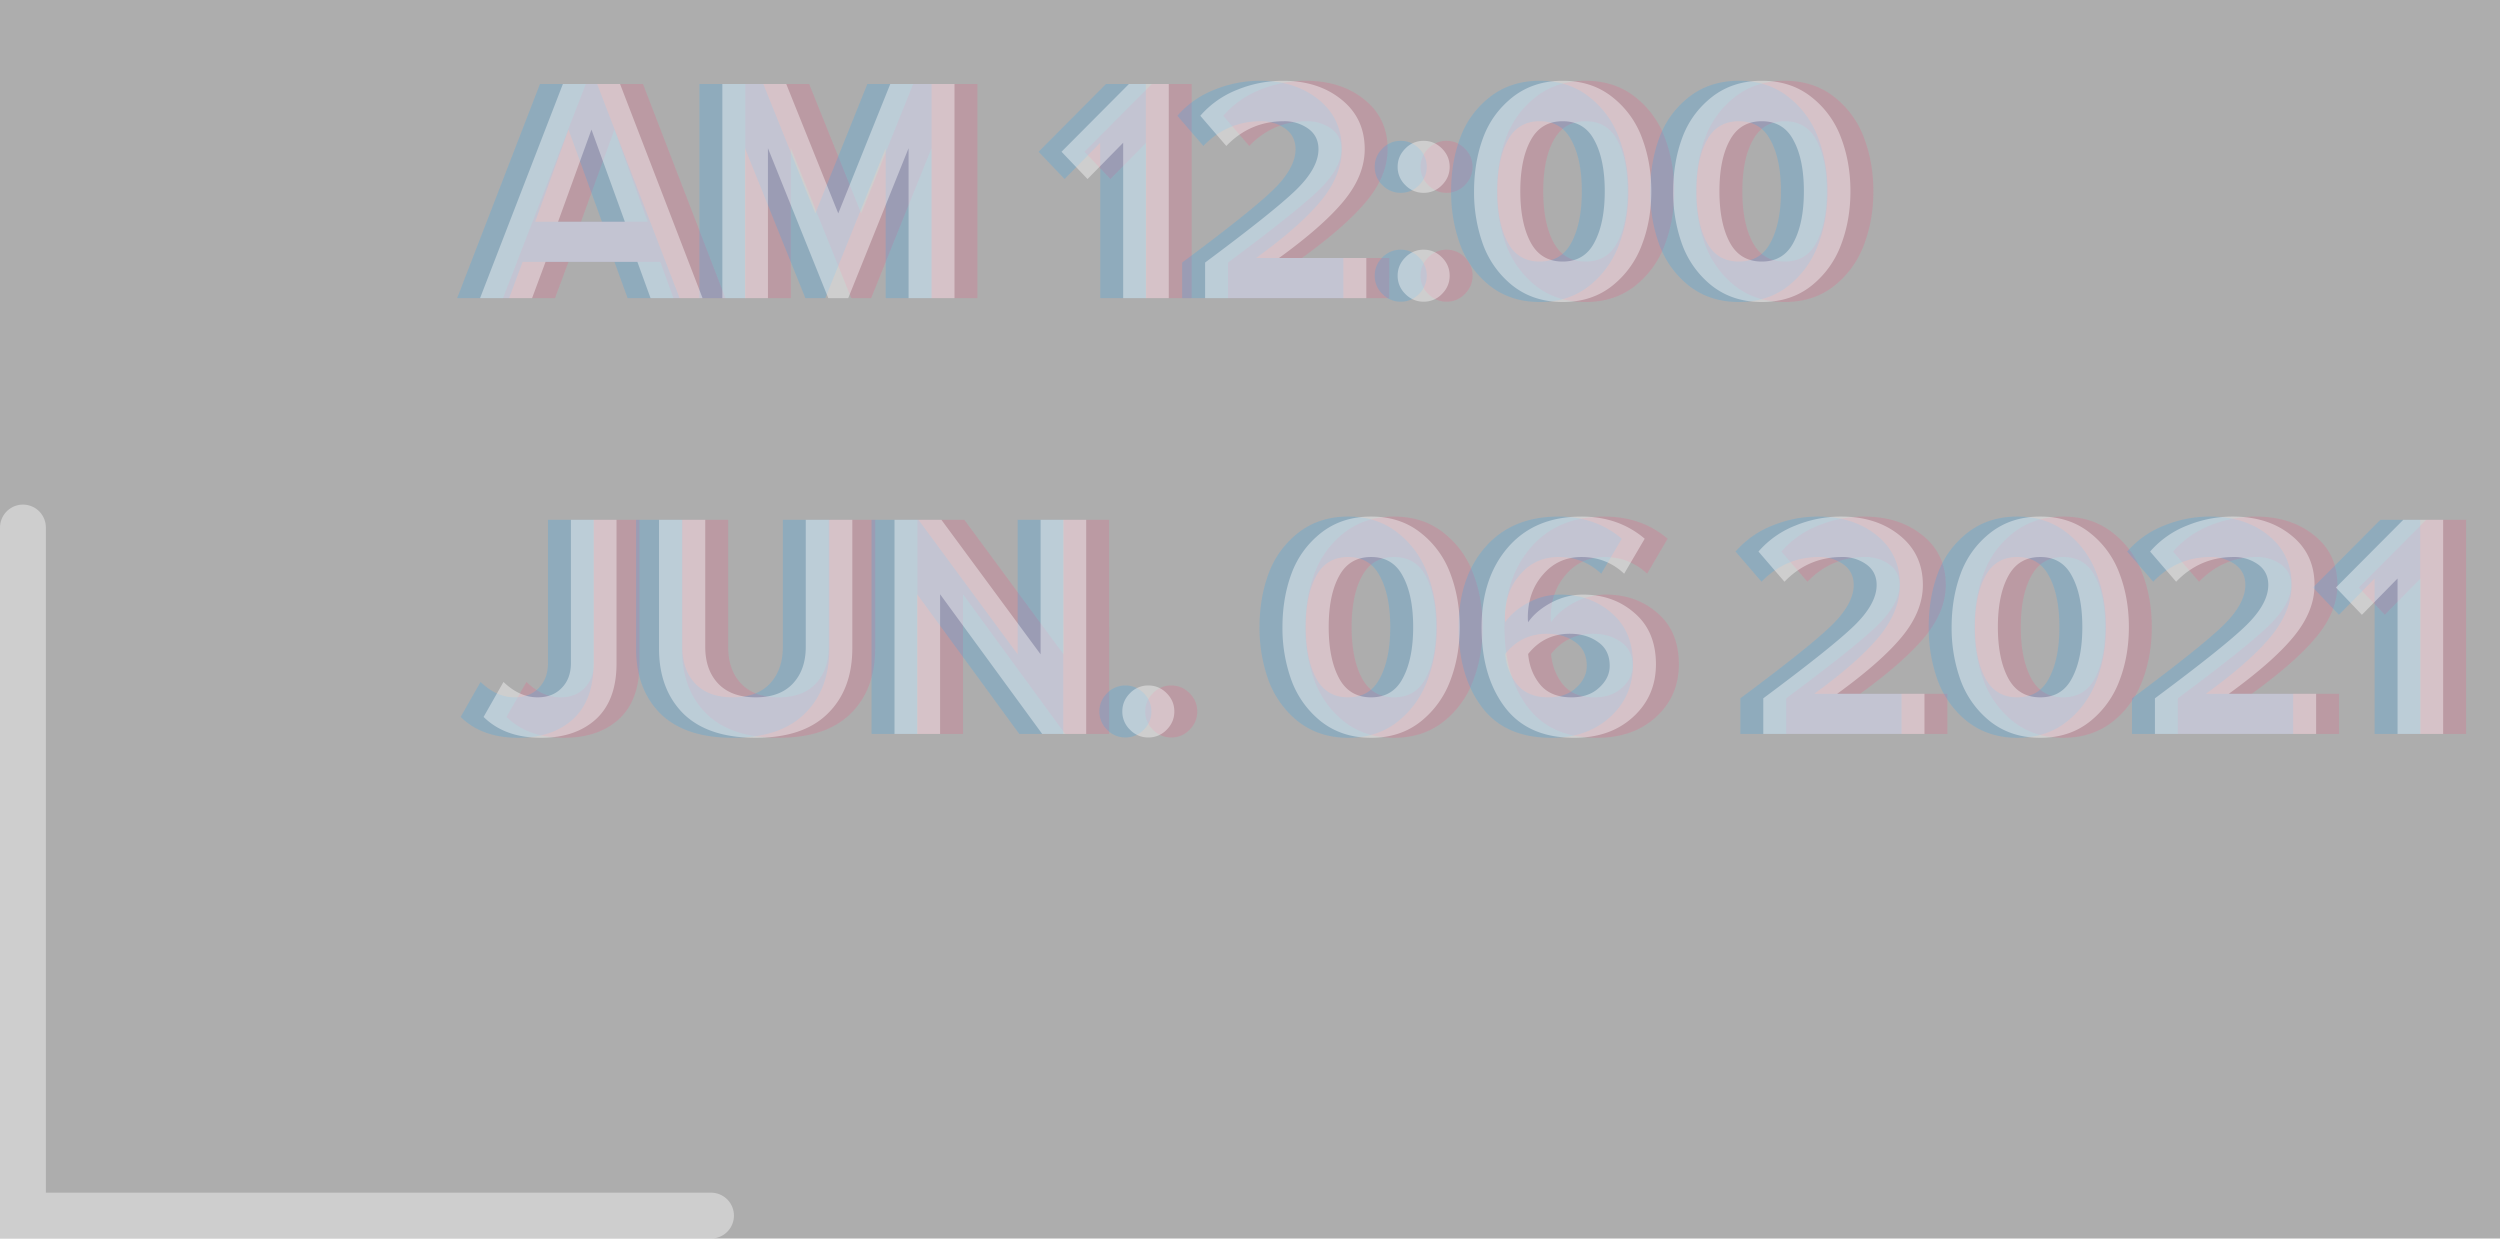 <svg xmlns="http://www.w3.org/2000/svg" width="109" height="54" fill-opacity=".4" stroke-opacity=".4"><rect width="100%" height="100%" fill="#333333" stroke="none"/><path fill="none" stroke="#fff" stroke-linecap="round" stroke-width="2" d="M31 53H1V23"/><path fill="#F55280" d="M24.59 32.168c-1.055 0-1.89-.303-2.506-.91l.868-1.526c.467.448.961.672 1.484.672.439 0 .789-.135 1.05-.406.27-.27.406-.635.406-1.092v-6.244h1.988v6.272c0 1.064-.299 1.871-.896 2.422-.597.541-1.395.812-2.394.812Zm12.493-1.05c-.71.7-1.755 1.05-3.136 1.05-1.382 0-2.432-.35-3.15-1.05-.71-.71-1.064-1.657-1.064-2.842v-5.614h2.016v5.544c0 .672.19 1.209.574 1.61.382.392.924.588 1.624.588.7 0 1.236-.196 1.61-.588.382-.401.574-.938.574-1.61v-5.544h2.03v5.6c0 1.204-.36 2.156-1.078 2.856ZM48.358 32H46.44l-4.452-6.09V32H40v-9.338h2.044l4.326 5.866v-5.866h1.988V32Zm3.507-.182a1.09 1.09 0 0 1-.798.336 1.09 1.09 0 0 1-.798-.336 1.09 1.09 0 0 1-.336-.798c0-.308.112-.574.336-.798a1.09 1.09 0 0 1 .798-.336c.308 0 .574.112.798.336.224.224.336.49.336.798 0 .308-.112.574-.336.798Zm11.084-.364c-.597.476-1.32.714-2.17.714-.849 0-1.577-.238-2.184-.714a4.097 4.097 0 0 1-1.288-1.792 6.672 6.672 0 0 1-.392-2.324c0-.84.131-1.615.392-2.324.262-.71.691-1.302 1.288-1.778.607-.476 1.335-.714 2.184-.714.85 0 1.573.238 2.17.714a4.006 4.006 0 0 1 1.288 1.778c.271.71.407 1.484.407 2.324 0 .84-.136 1.615-.407 2.324a4.099 4.099 0 0 1-1.287 1.792Zm-3.57-1.89c.3.56.766.84 1.4.84.635 0 1.097-.28 1.386-.84.3-.56.449-1.302.449-2.226 0-.924-.15-1.661-.448-2.212-.29-.56-.752-.84-1.386-.84-.635 0-1.102.28-1.4.84-.3.55-.449 1.288-.449 2.212 0 .924.15 1.666.449 2.226Zm10.25 2.604c-1.344 0-2.352-.448-3.024-1.344-.672-.896-1.008-2.053-1.008-3.472 0-1.447.387-2.613 1.162-3.5.775-.887 1.839-1.33 3.192-1.33 1.083 0 2.002.322 2.758.966l-.896 1.526c-.513-.485-1.134-.728-1.862-.728-.681 0-1.241.257-1.68.77-.439.504-.658 1.13-.658 1.876 0 .084.005.15.014.196.233-.336.57-.62 1.008-.854.439-.233.9-.35 1.386-.35.887 0 1.638.27 2.254.812.616.532.924 1.274.924 2.226 0 .924-.331 1.69-.994 2.296-.663.607-1.521.91-2.576.91Zm-.112-1.764c.504 0 .905-.14 1.204-.42.308-.28.462-.597.462-.952 0-.457-.168-.803-.504-1.036-.336-.243-.747-.364-1.232-.364-.747 0-1.353.294-1.82.882.047.523.224.97.532 1.344.308.364.76.546 1.358.546ZM84.907 32h-7.028v-1.554c1.997-1.484 3.318-2.539 3.962-3.164.653-.635.98-1.227.98-1.778 0-.383-.15-.681-.448-.896a1.774 1.774 0 0 0-1.064-.322c-.98 0-1.816.36-2.506 1.078l-1.134-1.316a4.113 4.113 0 0 1 1.61-1.134 5.242 5.242 0 0 1 1.988-.392c1.026 0 1.876.27 2.548.812.681.541 1.022 1.265 1.022 2.17 0 .765-.304 1.517-.91 2.254-.598.728-1.54 1.559-2.828 2.492h3.808V32Zm7.218-.546c-.597.476-1.32.714-2.17.714-.85 0-1.577-.238-2.184-.714a4.099 4.099 0 0 1-1.288-1.792 6.674 6.674 0 0 1-.392-2.324c0-.84.13-1.615.392-2.324.262-.71.69-1.302 1.288-1.778.607-.476 1.335-.714 2.184-.714.85 0 1.573.238 2.17.714a4.005 4.005 0 0 1 1.288 1.778c.27.71.406 1.484.406 2.324 0 .84-.135 1.615-.406 2.324a4.097 4.097 0 0 1-1.288 1.792Zm-3.57-1.89c.299.56.766.84 1.4.84.635 0 1.097-.28 1.386-.84.299-.56.448-1.302.448-2.226 0-.924-.15-1.661-.448-2.212-.29-.56-.751-.84-1.386-.84-.634 0-1.101.28-1.4.84-.298.55-.448 1.288-.448 2.212 0 .924.15 1.666.448 2.226ZM101.983 32h-7.028v-1.554c1.997-1.484 3.318-2.539 3.962-3.164.653-.635.98-1.227.98-1.778 0-.383-.15-.681-.448-.896a1.775 1.775 0 0 0-1.064-.322c-.98 0-1.816.36-2.506 1.078l-1.134-1.316a4.113 4.113 0 0 1 1.61-1.134 5.241 5.241 0 0 1 1.988-.392c1.026 0 1.876.27 2.548.812.681.541 1.022 1.265 1.022 2.17 0 .765-.303 1.517-.91 2.254-.597.728-1.54 1.559-2.828 2.492h3.808V32Zm5.538 0h-1.988v-6.776l-1.554 1.582-1.134-1.19 2.94-2.954h1.736V32Z" opacity=".5"/><path fill="#1CA5FC" d="M22.59 32.168c-1.055 0-1.89-.303-2.506-.91l.868-1.526c.467.448.961.672 1.484.672.439 0 .789-.135 1.05-.406.27-.27.406-.635.406-1.092v-6.244h1.988v6.272c0 1.064-.299 1.871-.896 2.422-.597.541-1.395.812-2.394.812Zm12.493-1.05c-.71.7-1.755 1.05-3.136 1.05-1.382 0-2.432-.35-3.15-1.05-.71-.71-1.064-1.657-1.064-2.842v-5.614h2.016v5.544c0 .672.19 1.209.574 1.61.382.392.924.588 1.624.588.7 0 1.236-.196 1.61-.588.382-.401.574-.938.574-1.61v-5.544h2.03v5.6c0 1.204-.36 2.156-1.078 2.856ZM46.358 32H44.44l-4.452-6.09V32H38v-9.338h2.044l4.326 5.866v-5.866h1.988V32Zm3.507-.182a1.09 1.09 0 0 1-.798.336 1.09 1.09 0 0 1-.798-.336 1.09 1.09 0 0 1-.336-.798c0-.308.112-.574.336-.798a1.09 1.09 0 0 1 .798-.336c.308 0 .574.112.798.336.224.224.336.49.336.798 0 .308-.112.574-.336.798Zm11.084-.364c-.597.476-1.32.714-2.17.714-.849 0-1.577-.238-2.184-.714a4.097 4.097 0 0 1-1.288-1.792 6.672 6.672 0 0 1-.392-2.324c0-.84.131-1.615.392-2.324.262-.71.691-1.302 1.288-1.778.607-.476 1.335-.714 2.184-.714.85 0 1.573.238 2.17.714a4.006 4.006 0 0 1 1.288 1.778c.271.71.407 1.484.407 2.324 0 .84-.136 1.615-.407 2.324a4.099 4.099 0 0 1-1.288 1.792Zm-3.57-1.89c.3.56.766.84 1.4.84.635 0 1.097-.28 1.386-.84.3-.56.449-1.302.449-2.226 0-.924-.15-1.661-.448-2.212-.29-.56-.752-.84-1.386-.84-.635 0-1.102.28-1.4.84-.3.55-.449 1.288-.449 2.212 0 .924.15 1.666.449 2.226Zm10.25 2.604c-1.344 0-2.352-.448-3.024-1.344-.672-.896-1.008-2.053-1.008-3.472 0-1.447.387-2.613 1.162-3.5.775-.887 1.839-1.33 3.192-1.33 1.083 0 2.002.322 2.758.966l-.896 1.526c-.513-.485-1.134-.728-1.862-.728-.681 0-1.241.257-1.68.77-.439.504-.658 1.13-.658 1.876 0 .084.005.15.014.196.233-.336.57-.62 1.008-.854.439-.233.9-.35 1.386-.35.887 0 1.638.27 2.254.812.616.532.924 1.274.924 2.226 0 .924-.331 1.69-.994 2.296-.663.607-1.521.91-2.576.91Zm-.112-1.764c.504 0 .905-.14 1.204-.42.308-.28.462-.597.462-.952 0-.457-.168-.803-.504-1.036-.336-.243-.747-.364-1.232-.364-.747 0-1.353.294-1.82.882.047.523.224.97.532 1.344.308.364.76.546 1.358.546ZM82.907 32h-7.028v-1.554c1.997-1.484 3.318-2.539 3.962-3.164.653-.635.98-1.227.98-1.778 0-.383-.15-.681-.448-.896a1.774 1.774 0 0 0-1.064-.322c-.98 0-1.816.36-2.506 1.078l-1.134-1.316a4.113 4.113 0 0 1 1.61-1.134 5.242 5.242 0 0 1 1.988-.392c1.026 0 1.876.27 2.548.812.681.541 1.022 1.265 1.022 2.17 0 .765-.304 1.517-.91 2.254-.598.728-1.54 1.559-2.828 2.492h3.808V32Zm7.218-.546c-.597.476-1.32.714-2.17.714-.85 0-1.577-.238-2.184-.714a4.099 4.099 0 0 1-1.288-1.792 6.674 6.674 0 0 1-.392-2.324c0-.84.13-1.615.392-2.324.262-.71.69-1.302 1.288-1.778.607-.476 1.335-.714 2.184-.714.85 0 1.573.238 2.17.714a4.005 4.005 0 0 1 1.288 1.778c.27.71.406 1.484.406 2.324 0 .84-.135 1.615-.406 2.324a4.097 4.097 0 0 1-1.288 1.792Zm-3.57-1.89c.299.56.766.84 1.4.84.635 0 1.097-.28 1.386-.84.299-.56.448-1.302.448-2.226 0-.924-.15-1.661-.448-2.212-.29-.56-.751-.84-1.386-.84-.634 0-1.101.28-1.4.84-.298.55-.448 1.288-.448 2.212 0 .924.15 1.666.448 2.226ZM99.983 32h-7.028v-1.554c1.997-1.484 3.318-2.539 3.962-3.164.653-.635.98-1.227.98-1.778 0-.383-.15-.681-.448-.896a1.775 1.775 0 0 0-1.064-.322c-.98 0-1.816.36-2.506 1.078l-1.134-1.316a4.113 4.113 0 0 1 1.61-1.134 5.241 5.241 0 0 1 1.988-.392c1.026 0 1.876.27 2.548.812.681.541 1.022 1.265 1.022 2.17 0 .765-.303 1.517-.91 2.254-.597.728-1.54 1.559-2.828 2.492h3.808V32Zm5.538 0h-1.988v-6.776l-1.554 1.582-1.134-1.19 2.94-2.954h1.736V32Z" opacity=".5"/><path fill="#fff" d="M23.59 32.168c-1.055 0-1.89-.303-2.506-.91l.868-1.526c.467.448.961.672 1.484.672.439 0 .789-.135 1.05-.406.27-.27.406-.635.406-1.092v-6.244h1.988v6.272c0 1.064-.299 1.871-.896 2.422-.597.541-1.395.812-2.394.812Zm12.493-1.05c-.71.7-1.755 1.05-3.136 1.05-1.382 0-2.432-.35-3.15-1.05-.71-.71-1.064-1.657-1.064-2.842v-5.614h2.016v5.544c0 .672.19 1.209.574 1.61.382.392.924.588 1.624.588.7 0 1.236-.196 1.61-.588.382-.401.574-.938.574-1.61v-5.544h2.03v5.6c0 1.204-.36 2.156-1.078 2.856ZM47.358 32H45.44l-4.452-6.09V32H39v-9.338h2.044l4.326 5.866v-5.866h1.988V32Zm3.507-.182a1.09 1.09 0 0 1-.798.336 1.09 1.09 0 0 1-.798-.336 1.09 1.09 0 0 1-.336-.798c0-.308.112-.574.336-.798a1.09 1.09 0 0 1 .798-.336c.308 0 .574.112.798.336.224.224.336.49.336.798 0 .308-.112.574-.336.798Zm11.084-.364c-.597.476-1.32.714-2.17.714-.849 0-1.577-.238-2.184-.714a4.097 4.097 0 0 1-1.288-1.792 6.672 6.672 0 0 1-.392-2.324c0-.84.131-1.615.392-2.324.262-.71.691-1.302 1.288-1.778.607-.476 1.335-.714 2.184-.714.85 0 1.573.238 2.17.714a4.006 4.006 0 0 1 1.288 1.778c.271.71.407 1.484.407 2.324 0 .84-.136 1.615-.407 2.324a4.099 4.099 0 0 1-1.288 1.792Zm-3.57-1.89c.3.56.766.84 1.4.84.635 0 1.097-.28 1.386-.84.3-.56.449-1.302.449-2.226 0-.924-.15-1.661-.448-2.212-.29-.56-.752-.84-1.386-.84-.635 0-1.102.28-1.4.84-.3.55-.449 1.288-.449 2.212 0 .924.15 1.666.449 2.226Zm10.25 2.604c-1.344 0-2.352-.448-3.024-1.344-.672-.896-1.008-2.053-1.008-3.472 0-1.447.387-2.613 1.162-3.5.775-.887 1.839-1.33 3.192-1.33 1.083 0 2.002.322 2.758.966l-.896 1.526c-.513-.485-1.134-.728-1.862-.728-.681 0-1.241.257-1.68.77-.439.504-.658 1.13-.658 1.876 0 .084.005.15.014.196.233-.336.57-.62 1.008-.854.439-.233.9-.35 1.386-.35.887 0 1.638.27 2.254.812.616.532.924 1.274.924 2.226 0 .924-.331 1.69-.994 2.296-.663.607-1.521.91-2.576.91Zm-.112-1.764c.504 0 .905-.14 1.204-.42.308-.28.462-.597.462-.952 0-.457-.168-.803-.504-1.036-.336-.243-.747-.364-1.232-.364-.747 0-1.353.294-1.82.882.047.523.224.97.532 1.344.308.364.76.546 1.358.546ZM83.907 32h-7.028v-1.554c1.997-1.484 3.318-2.539 3.962-3.164.653-.635.98-1.227.98-1.778 0-.383-.15-.681-.448-.896a1.774 1.774 0 0 0-1.064-.322c-.98 0-1.816.36-2.506 1.078l-1.134-1.316a4.113 4.113 0 0 1 1.61-1.134 5.242 5.242 0 0 1 1.988-.392c1.026 0 1.876.27 2.548.812.681.541 1.022 1.265 1.022 2.17 0 .765-.304 1.517-.91 2.254-.598.728-1.54 1.559-2.828 2.492h3.808V32Zm7.218-.546c-.597.476-1.32.714-2.17.714-.85 0-1.577-.238-2.184-.714a4.099 4.099 0 0 1-1.288-1.792 6.674 6.674 0 0 1-.392-2.324c0-.84.13-1.615.392-2.324.262-.71.69-1.302 1.288-1.778.607-.476 1.335-.714 2.184-.714.85 0 1.573.238 2.17.714a4.005 4.005 0 0 1 1.288 1.778c.27.71.406 1.484.406 2.324 0 .84-.135 1.615-.406 2.324a4.097 4.097 0 0 1-1.288 1.792Zm-3.57-1.89c.299.56.766.84 1.4.84.635 0 1.097-.28 1.386-.84.299-.56.448-1.302.448-2.226 0-.924-.15-1.661-.448-2.212-.29-.56-.751-.84-1.386-.84-.634 0-1.101.28-1.4.84-.298.55-.448 1.288-.448 2.212 0 .924.15 1.666.448 2.226ZM100.983 32h-7.028v-1.554c1.997-1.484 3.318-2.539 3.962-3.164.653-.635.98-1.227.98-1.778 0-.383-.15-.681-.448-.896a1.775 1.775 0 0 0-1.064-.322c-.98 0-1.816.36-2.506 1.078l-1.134-1.316a4.113 4.113 0 0 1 1.61-1.134 5.241 5.241 0 0 1 1.988-.392c1.026 0 1.876.27 2.548.812.681.541 1.022 1.265 1.022 2.17 0 .765-.303 1.517-.91 2.254-.597.728-1.54 1.559-2.828 2.492h3.808V32Zm5.538 0h-1.988v-6.776l-1.554 1.582-1.134-1.19 2.94-2.954h1.736V32Z"/><path fill="#F55280" d="M31.632 13h-2.268l-.574-1.582h-4.004L24.198 13H21.93l3.612-9.338h2.492L31.632 13Zm-3.388-3.332L26.788 5.65l-1.456 4.018h2.912ZM42.616 13h-2.002V6.462L37.982 13h-.868l-2.632-6.538V13h-1.988V3.662h2.786l2.268 5.642 2.268-5.642h2.8V13Zm9.343 0H49.97V6.224l-1.554 1.582-1.134-1.19 2.94-2.954h1.736V13Zm8.612 0h-7.028v-1.554c1.997-1.484 3.318-2.539 3.962-3.164.653-.635.98-1.227.98-1.778 0-.383-.15-.681-.448-.896a1.775 1.775 0 0 0-1.064-.322c-.98 0-1.816.36-2.506 1.078l-1.134-1.316a4.113 4.113 0 0 1 1.61-1.134 5.24 5.24 0 0 1 1.988-.392c1.026 0 1.876.27 2.548.812.681.541 1.022 1.265 1.022 2.17 0 .765-.304 1.517-.91 2.254-.598.728-1.54 1.559-2.828 2.492h3.808V13Zm3.298-4.928a1.09 1.09 0 0 1-.798.336 1.09 1.09 0 0 1-.798-.336 1.09 1.09 0 0 1-.336-.798c0-.308.112-.574.336-.798a1.09 1.09 0 0 1 .798-.336c.308 0 .574.112.798.336.224.224.336.49.336.798 0 .308-.112.574-.336.798Zm0 4.746a1.09 1.09 0 0 1-.798.336 1.09 1.09 0 0 1-.798-.336 1.09 1.09 0 0 1-.336-.798c0-.308.112-.574.336-.798a1.09 1.09 0 0 1 .798-.336c.308 0 .574.112.798.336.224.224.336.49.336.798 0 .308-.112.574-.336.798Zm7.434-.364c-.597.476-1.32.714-2.17.714-.85 0-1.577-.238-2.184-.714a4.097 4.097 0 0 1-1.288-1.792 6.672 6.672 0 0 1-.392-2.324c0-.84.13-1.615.392-2.324.261-.71.69-1.302 1.288-1.778.607-.476 1.335-.714 2.184-.714.85 0 1.573.238 2.17.714a4.006 4.006 0 0 1 1.288 1.778c.27.71.406 1.484.406 2.324 0 .84-.135 1.615-.406 2.324a4.099 4.099 0 0 1-1.288 1.792Zm-3.57-1.89c.299.56.765.84 1.4.84.635 0 1.097-.28 1.386-.84.299-.56.448-1.302.448-2.226 0-.924-.15-1.661-.448-2.212-.29-.56-.751-.84-1.386-.84-.635 0-1.101.28-1.4.84-.299.55-.448 1.288-.448 2.212 0 .924.15 1.666.448 2.226Zm12.252 1.89c-.598.476-1.321.714-2.17.714-.85 0-1.578-.238-2.184-.714a4.098 4.098 0 0 1-1.288-1.792 6.675 6.675 0 0 1-.392-2.324c0-.84.13-1.615.392-2.324.26-.71.69-1.302 1.288-1.778.606-.476 1.334-.714 2.184-.714.849 0 1.572.238 2.17.714a4.005 4.005 0 0 1 1.288 1.778c.27.71.406 1.484.406 2.324 0 .84-.136 1.615-.406 2.324a4.098 4.098 0 0 1-1.288 1.792Zm-3.57-1.89c.298.56.765.84 1.4.84.634 0 1.096-.28 1.386-.84.298-.56.448-1.302.448-2.226 0-.924-.15-1.661-.448-2.212-.29-.56-.752-.84-1.386-.84-.635 0-1.102.28-1.4.84-.3.55-.448 1.288-.448 2.212 0 .924.149 1.666.448 2.226Z" opacity=".5"/><path fill="#1CA5FC" d="M29.632 13h-2.268l-.574-1.582h-4.004L22.198 13H19.93l3.612-9.338h2.492L29.632 13Zm-3.388-3.332L24.788 5.65l-1.456 4.018h2.912ZM40.616 13h-2.002V6.462L35.982 13h-.868l-2.632-6.538V13h-1.988V3.662h2.786l2.268 5.642 2.268-5.642h2.8V13Zm9.343 0H47.97V6.224l-1.554 1.582-1.134-1.19 2.94-2.954h1.736V13Zm8.612 0h-7.028v-1.554c1.997-1.484 3.318-2.539 3.962-3.164.653-.635.98-1.227.98-1.778 0-.383-.15-.681-.448-.896a1.775 1.775 0 0 0-1.064-.322c-.98 0-1.816.36-2.506 1.078l-1.134-1.316a4.113 4.113 0 0 1 1.61-1.134 5.24 5.24 0 0 1 1.988-.392c1.026 0 1.876.27 2.548.812.681.541 1.022 1.265 1.022 2.17 0 .765-.304 1.517-.91 2.254-.598.728-1.54 1.559-2.828 2.492h3.808V13Zm3.298-4.928a1.09 1.09 0 0 1-.798.336 1.09 1.09 0 0 1-.798-.336 1.09 1.09 0 0 1-.336-.798c0-.308.112-.574.336-.798a1.09 1.09 0 0 1 .798-.336c.308 0 .574.112.798.336.224.224.336.49.336.798 0 .308-.112.574-.336.798Zm0 4.746a1.09 1.09 0 0 1-.798.336 1.09 1.09 0 0 1-.798-.336 1.09 1.09 0 0 1-.336-.798c0-.308.112-.574.336-.798a1.09 1.09 0 0 1 .798-.336c.308 0 .574.112.798.336.224.224.336.49.336.798 0 .308-.112.574-.336.798Zm7.434-.364c-.597.476-1.32.714-2.17.714-.85 0-1.577-.238-2.184-.714a4.097 4.097 0 0 1-1.288-1.792 6.672 6.672 0 0 1-.392-2.324c0-.84.13-1.615.392-2.324.261-.71.69-1.302 1.288-1.778.607-.476 1.335-.714 2.184-.714.85 0 1.573.238 2.17.714a4.006 4.006 0 0 1 1.288 1.778c.27.71.406 1.484.406 2.324 0 .84-.135 1.615-.406 2.324a4.099 4.099 0 0 1-1.288 1.792Zm-3.57-1.89c.299.56.765.84 1.4.84.635 0 1.097-.28 1.386-.84.299-.56.448-1.302.448-2.226 0-.924-.15-1.661-.448-2.212-.29-.56-.751-.84-1.386-.84-.635 0-1.101.28-1.4.84-.299.55-.448 1.288-.448 2.212 0 .924.15 1.666.448 2.226Zm12.252 1.89c-.598.476-1.321.714-2.17.714-.85 0-1.578-.238-2.184-.714a4.098 4.098 0 0 1-1.288-1.792 6.675 6.675 0 0 1-.392-2.324c0-.84.13-1.615.392-2.324.26-.71.69-1.302 1.288-1.778.606-.476 1.334-.714 2.184-.714.849 0 1.572.238 2.17.714a4.005 4.005 0 0 1 1.288 1.778c.27.71.406 1.484.406 2.324 0 .84-.136 1.615-.406 2.324a4.098 4.098 0 0 1-1.288 1.792Zm-3.57-1.89c.298.56.765.84 1.4.84.634 0 1.096-.28 1.386-.84.298-.56.448-1.302.448-2.226 0-.924-.15-1.661-.448-2.212-.29-.56-.752-.84-1.386-.84-.635 0-1.102.28-1.4.84-.3.55-.448 1.288-.448 2.212 0 .924.149 1.666.448 2.226Z" opacity=".5"/><path fill="#fff" d="M30.632 13h-2.268l-.574-1.582h-4.004L23.198 13H20.93l3.612-9.338h2.492L30.632 13Zm-3.388-3.332L25.788 5.65l-1.456 4.018h2.912ZM41.616 13h-2.002V6.462L36.982 13h-.868l-2.632-6.538V13h-1.988V3.662h2.786l2.268 5.642 2.268-5.642h2.8V13Zm9.343 0H48.97V6.224l-1.554 1.582-1.134-1.19 2.94-2.954h1.736V13Zm8.612 0h-7.028v-1.554c1.997-1.484 3.318-2.539 3.962-3.164.653-.635.98-1.227.98-1.778 0-.383-.15-.681-.448-.896a1.775 1.775 0 0 0-1.064-.322c-.98 0-1.816.36-2.506 1.078l-1.134-1.316a4.113 4.113 0 0 1 1.61-1.134 5.24 5.24 0 0 1 1.988-.392c1.026 0 1.876.27 2.548.812.681.541 1.022 1.265 1.022 2.17 0 .765-.304 1.517-.91 2.254-.598.728-1.54 1.559-2.828 2.492h3.808V13Zm3.298-4.928a1.09 1.09 0 0 1-.798.336 1.09 1.09 0 0 1-.798-.336 1.09 1.09 0 0 1-.336-.798c0-.308.112-.574.336-.798a1.09 1.09 0 0 1 .798-.336c.308 0 .574.112.798.336.224.224.336.49.336.798 0 .308-.112.574-.336.798Zm0 4.746a1.09 1.09 0 0 1-.798.336 1.09 1.09 0 0 1-.798-.336 1.09 1.09 0 0 1-.336-.798c0-.308.112-.574.336-.798a1.09 1.09 0 0 1 .798-.336c.308 0 .574.112.798.336.224.224.336.49.336.798 0 .308-.112.574-.336.798Zm7.434-.364c-.597.476-1.32.714-2.17.714-.85 0-1.577-.238-2.184-.714a4.097 4.097 0 0 1-1.288-1.792 6.672 6.672 0 0 1-.392-2.324c0-.84.13-1.615.392-2.324.261-.71.69-1.302 1.288-1.778.607-.476 1.335-.714 2.184-.714.85 0 1.573.238 2.17.714a4.006 4.006 0 0 1 1.288 1.778c.27.71.406 1.484.406 2.324 0 .84-.135 1.615-.406 2.324a4.099 4.099 0 0 1-1.288 1.792Zm-3.57-1.89c.299.56.765.84 1.4.84.635 0 1.097-.28 1.386-.84.299-.56.448-1.302.448-2.226 0-.924-.15-1.661-.448-2.212-.29-.56-.751-.84-1.386-.84-.635 0-1.101.28-1.4.84-.299.55-.448 1.288-.448 2.212 0 .924.15 1.666.448 2.226Zm12.252 1.89c-.598.476-1.321.714-2.17.714-.85 0-1.578-.238-2.184-.714a4.098 4.098 0 0 1-1.288-1.792 6.675 6.675 0 0 1-.392-2.324c0-.84.13-1.615.392-2.324.26-.71.69-1.302 1.288-1.778.606-.476 1.334-.714 2.184-.714.849 0 1.572.238 2.17.714a4.005 4.005 0 0 1 1.288 1.778c.27.71.406 1.484.406 2.324 0 .84-.136 1.615-.406 2.324a4.098 4.098 0 0 1-1.288 1.792Zm-3.57-1.89c.298.56.765.84 1.4.84.634 0 1.096-.28 1.386-.84.298-.56.448-1.302.448-2.226 0-.924-.15-1.661-.448-2.212-.29-.56-.752-.84-1.386-.84-.635 0-1.102.28-1.4.84-.3.55-.448 1.288-.448 2.212 0 .924.149 1.666.448 2.226Z"/></svg>